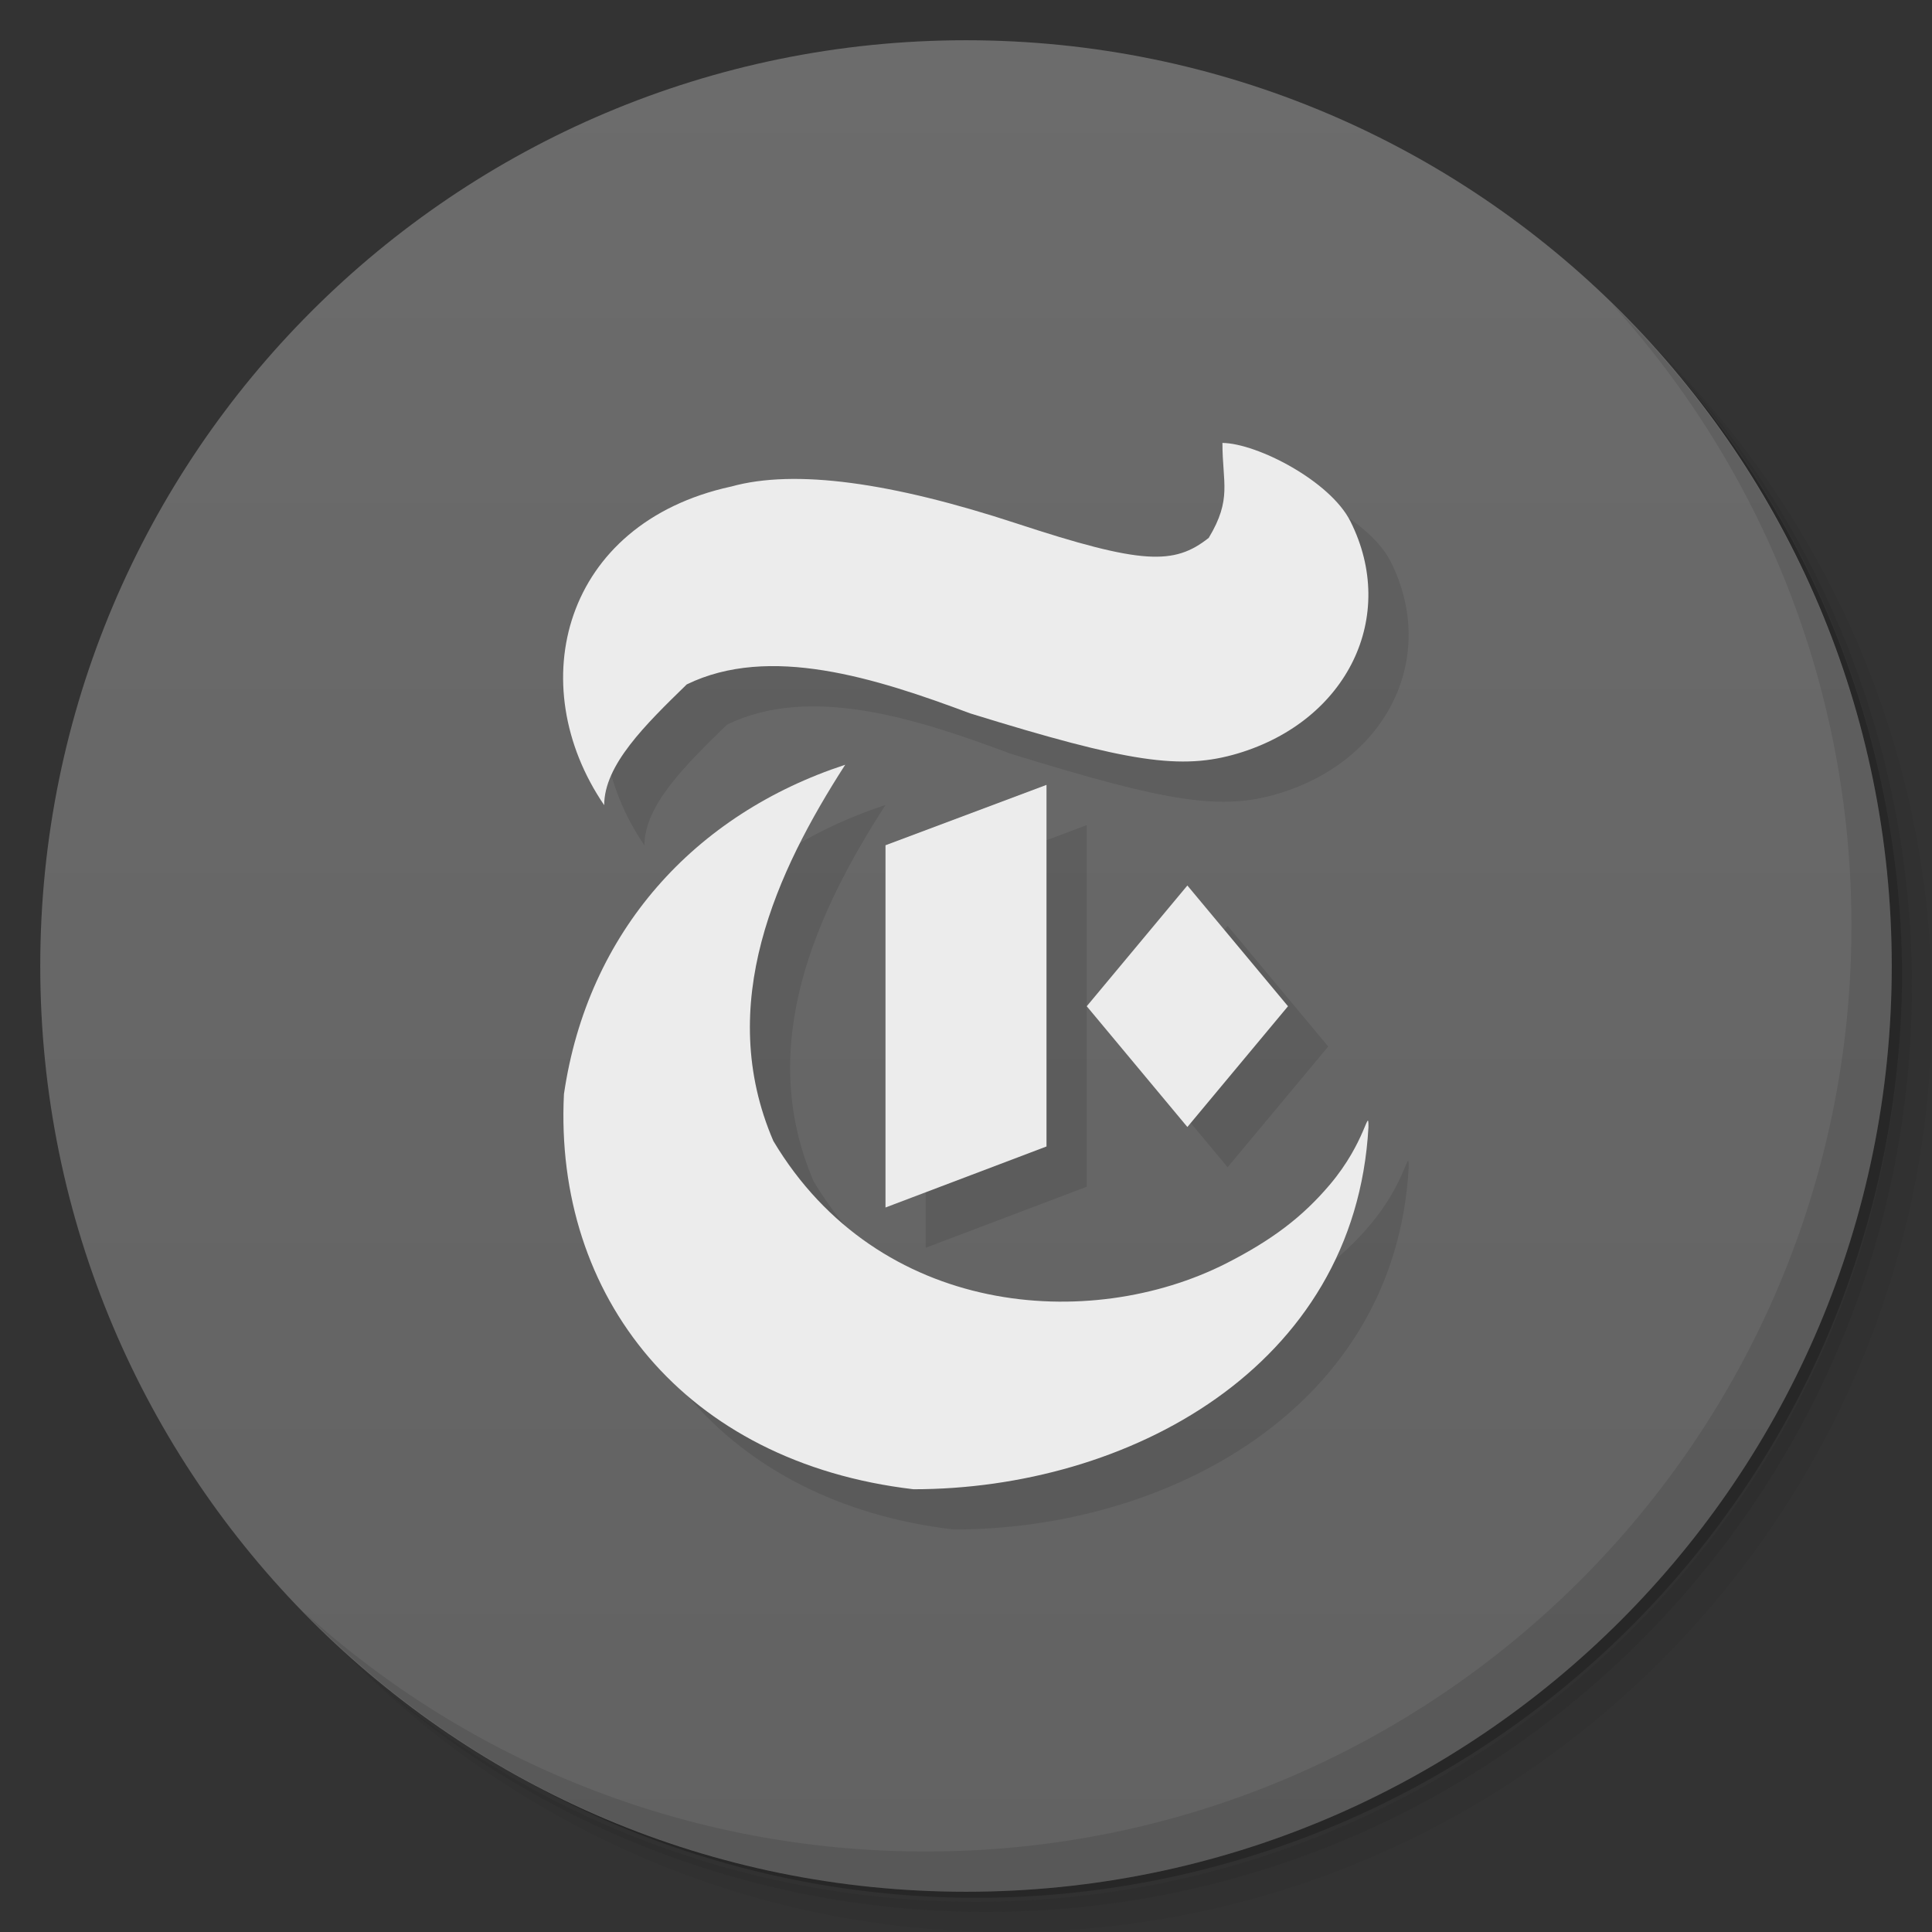 <svg viewBox="0 0 48 48"><rect x="0" y="0" width="48" height="48" fill="#333333" stroke="none"/><defs><linearGradient id="linearGradient3764" y1="47" x2="0" y2="1" gradientUnits="userSpaceOnUse"><stop stop-color="#626262" stop-opacity="1"/><stop offset="1" stop-color="#6c6c6c" stop-opacity="1"/></linearGradient><clipPath id="clipPath-131322999"><g transform="translate(0,-1004.362)"><path d="m -24 13 c 0 1.105 -0.672 2 -1.5 2 -0.828 0 -1.5 -0.895 -1.5 -2 0 -1.105 0.672 -2 1.5 -2 0.828 0 1.5 0.895 1.5 2 z" transform="matrix(15.333,0,0,11.5,415,878.862)" fill="#1890d0"/></g></clipPath><clipPath id="clipPath-152455676"><g transform="translate(0,-1004.362)"><path d="m -24 13 c 0 1.105 -0.672 2 -1.5 2 -0.828 0 -1.5 -0.895 -1.5 -2 0 -1.105 0.672 -2 1.5 -2 0.828 0 1.5 0.895 1.5 2 z" transform="matrix(15.333,0,0,11.5,415,878.862)" fill="#1890d0"/></g></clipPath></defs><g><path d="m 36.31 5 c 5.859 4.062 9.688 10.831 9.688 18.5 c 0 12.426 -10.07 22.5 -22.5 22.5 c -7.669 0 -14.438 -3.828 -18.5 -9.688 c 1.037 1.822 2.306 3.499 3.781 4.969 c 4.085 3.712 9.514 5.969 15.469 5.969 c 12.703 0 23 -10.298 23 -23 c 0 -5.954 -2.256 -11.384 -5.969 -15.469 c -1.469 -1.475 -3.147 -2.744 -4.969 -3.781 z m 4.969 3.781 c 3.854 4.113 6.219 9.637 6.219 15.719 c 0 12.703 -10.297 23 -23 23 c -6.081 0 -11.606 -2.364 -15.719 -6.219 c 4.16 4.144 9.883 6.719 16.219 6.719 c 12.703 0 23 -10.298 23 -23 c 0 -6.335 -2.575 -12.06 -6.719 -16.219 z" opacity="0.05"/><path d="m 41.28 8.781 c 3.712 4.085 5.969 9.514 5.969 15.469 c 0 12.703 -10.297 23 -23 23 c -5.954 0 -11.384 -2.256 -15.469 -5.969 c 4.113 3.854 9.637 6.219 15.719 6.219 c 12.703 0 23 -10.298 23 -23 c 0 -6.081 -2.364 -11.606 -6.219 -15.719 z" opacity="0.1"/><path d="m 31.25 2.375 c 8.615 3.154 14.75 11.417 14.75 21.13 c 0 12.426 -10.07 22.5 -22.5 22.5 c -9.708 0 -17.971 -6.135 -21.12 -14.75 a 23 23 0 0 0 44.875 -7 a 23 23 0 0 0 -16 -21.875 z" opacity="0.2"/></g><g><path d="m 24 1 c 12.703 0 23 10.297 23 23 c 0 12.703 -10.297 23 -23 23 -12.703 0 -23 -10.297 -23 -23 0 -12.703 10.297 -23 23 -23 z" fill="url(#linearGradient3764)" fill-opacity="1"/></g><g><g clip-path="url(#clipPath-131322999)"><g transform="translate(1,1)"><g opacity="0.1"><!-- color: #6c6c6c --><g><path d="m 22.695 37 c -5.695 -0.668 -8.934 -4.789 -8.684 -9.816 c 0.59 -4.04 3.246 -6.957 6.988 -8.184 c -1.703 2.648 -3.246 5.953 -1.785 9.348 c 2.609 4.371 7.859 4.762 11.254 3.039 c 1.141 -0.582 1.891 -1.152 2.57 -1.953 c 0.898 -1.059 0.961 -1.969 0.961 -1.434 c -0.328 5.992 -6 9 -11.305 9 m 0 0" fill="#000"/><path d="m 22 21 l 4 -1.5 l 0 8.984 l -4 1.516 m 0 -9" fill="#000"/><path d="m 27 25 l 2.5 -3 l 2.5 3 l -2.5 3 m -2.5 -3" fill="#000"/><path d="m 18.16 12.09 c 1.59 -0.445 4 -0.102 7.094 0.914 c 3.125 1.027 3.918 1.039 4.777 0.359 c 0.582 -0.969 0.34 -1.359 0.34 -2.359 c 0.867 0.012 2.68 0.949 3.18 1.949 c 1.184 2.359 -0.07 4.949 -2.797 5.766 c -1.406 0.418 -2.703 0.227 -6.652 -0.996 c -2.359 -0.883 -4.988 -1.719 -7.04 -0.719 c -1.027 1 -2.051 2 -2.051 3 c -2.047 -3 -1.023 -7 3.145 -7.914 m 0 0" fill="#000"/></g></g></g></g></g><g><g clip-path="url(#clipPath-152455676)"><!-- color: #6c6c6c --><g><path d="m 22.695 37 c -5.695 -0.668 -8.934 -4.789 -8.684 -9.816 c 0.59 -4.04 3.246 -6.957 6.988 -8.184 c -1.703 2.648 -3.246 5.953 -1.785 9.348 c 2.609 4.371 7.859 4.762 11.254 3.039 c 1.141 -0.582 1.891 -1.152 2.57 -1.953 c 0.898 -1.059 0.961 -1.969 0.961 -1.434 c -0.328 5.992 -6 9 -11.305 9 m 0 0" fill="#ececec"/><path d="m 22 21 l 4 -1.5 l 0 8.984 l -4 1.516 m 0 -9" fill="#ececec"/><path d="m 27 25 l 2.5 -3 l 2.5 3 l -2.5 3 m -2.5 -3" fill="#ececec"/><path d="m 18.16 12.09 c 1.59 -0.445 4 -0.102 7.094 0.914 c 3.125 1.027 3.918 1.039 4.777 0.359 c 0.582 -0.969 0.34 -1.359 0.34 -2.359 c 0.867 0.012 2.68 0.949 3.18 1.949 c 1.184 2.359 -0.07 4.949 -2.797 5.766 c -1.406 0.418 -2.703 0.227 -6.652 -0.996 c -2.359 -0.883 -4.988 -1.719 -7.04 -0.719 c -1.027 1 -2.051 2 -2.051 3 c -2.047 -3 -1.023 -7 3.145 -7.914 m 0 0" fill="#ececec"/></g></g></g><g><path d="m 40.03 7.531 c 3.712 4.084 5.969 9.514 5.969 15.469 0 12.703 -10.297 23 -23 23 c -5.954 0 -11.384 -2.256 -15.469 -5.969 4.178 4.291 10.01 6.969 16.469 6.969 c 12.703 0 23 -10.298 23 -23 0 -6.462 -2.677 -12.291 -6.969 -16.469 z" opacity="0.1"/></g></svg>